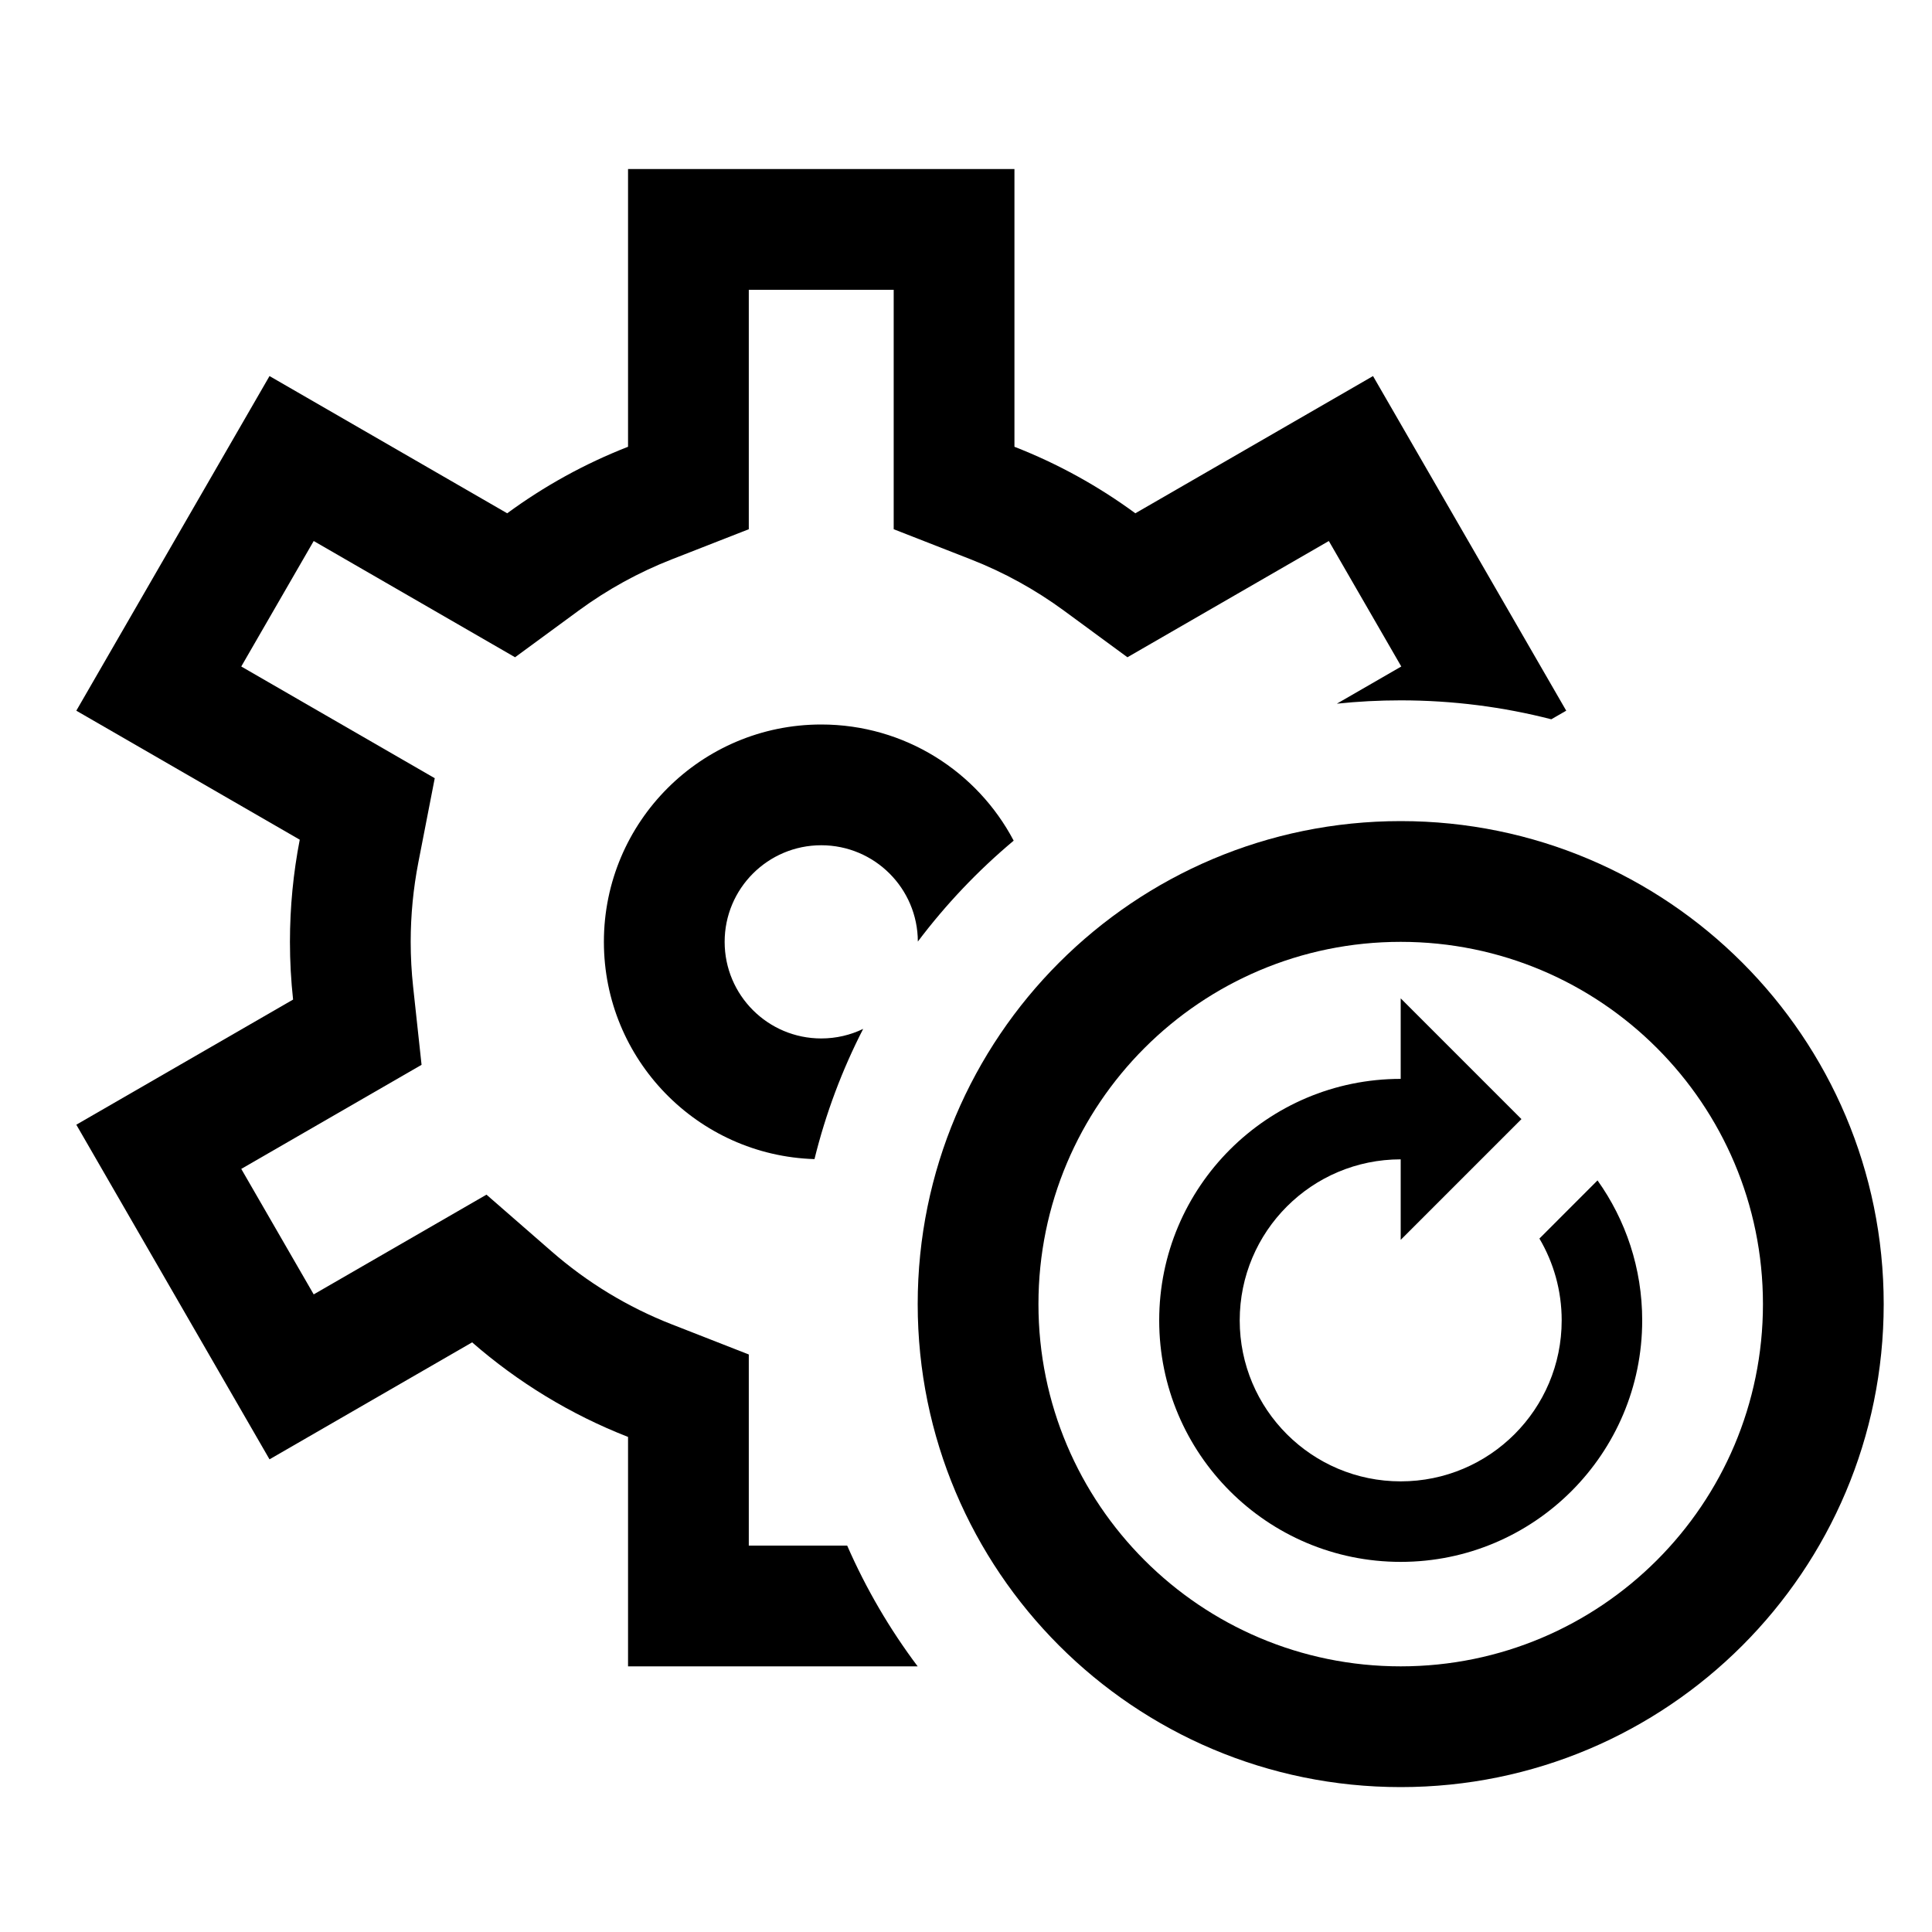 <svg width="40" height="40" viewBox="0 0 40 40" xmlns="http://www.w3.org/2000/svg">
<path d="M21.003 9.25V3.5H13.003V9.25C12.106 9.6 11.266 10.065 10.501 10.627L5.58 7.786L1.58 14.714L6.206 17.385C6.073 18.07 6.003 18.777 6.003 19.5C6.003 19.904 6.025 20.302 6.068 20.695L1.58 23.286L5.58 30.214L9.775 27.792C10.722 28.618 11.812 29.285 13.003 29.75V34.5H18.999C18.421 33.731 17.93 32.892 17.54 32H15.503V28.043L13.913 27.421C12.995 27.063 12.152 26.548 11.419 25.908L10.072 24.734L6.495 26.799L4.995 24.201L8.728 22.046L8.553 20.427C8.52 20.123 8.503 19.814 8.503 19.5C8.503 18.938 8.558 18.391 8.66 17.863L9.001 16.112L4.995 13.799L6.495 11.201L10.664 13.608L11.98 12.642C12.572 12.208 13.221 11.849 13.913 11.579L15.503 10.957V6H18.503V10.957L20.094 11.579C20.786 11.849 21.435 12.208 22.027 12.642L23.342 13.608L27.512 11.201L29.012 13.799L27.678 14.569C28.112 14.523 28.553 14.5 29 14.5C30.077 14.5 31.122 14.636 32.118 14.892L32.427 14.714L28.427 7.786L23.506 10.627C22.741 10.065 21.901 9.6 21.003 9.25Z"/>
<path d="M17.003 15C18.732 15 20.234 15.975 20.987 17.405C20.249 18.023 19.583 18.724 19.003 19.494C19 18.392 18.106 17.5 17.003 17.5C15.899 17.5 15.003 18.395 15.003 19.5C15.003 20.605 15.899 21.5 17.003 21.5C17.314 21.5 17.608 21.429 17.871 21.302C17.436 22.149 17.096 23.052 16.863 23.998C14.443 23.924 12.503 21.938 12.503 19.5C12.503 17.015 14.518 15 17.003 15Z"/>
<path d="M29 25.67L31.5 23.17L29 20.67V22.337C26.238 22.337 24 24.575 24 27.337C24 30.098 26.238 32.337 29 32.337C31.761 32.337 34 30.098 34 27.337C34 26.257 33.658 25.257 33.075 24.439L31.872 25.643C32.165 26.14 32.333 26.718 32.333 27.337C32.333 29.178 30.841 30.67 29 30.67C27.159 30.67 25.667 29.178 25.667 27.337C25.667 25.496 27.159 24.003 29 24.003V25.67Z"/>
<path fill-rule="evenodd" clip-rule="evenodd" d="M29 37C34.523 37 39 32.523 39 27C39 21.477 34.523 17 29 17C23.477 17 19 21.477 19 27C19 32.523 23.477 37 29 37ZM29 34.5C33.142 34.5 36.5 31.142 36.5 27C36.5 22.858 33.142 19.5 29 19.5C24.858 19.5 21.5 22.858 21.5 27C21.5 31.142 24.858 34.5 29 34.5Z"/>
</svg>
